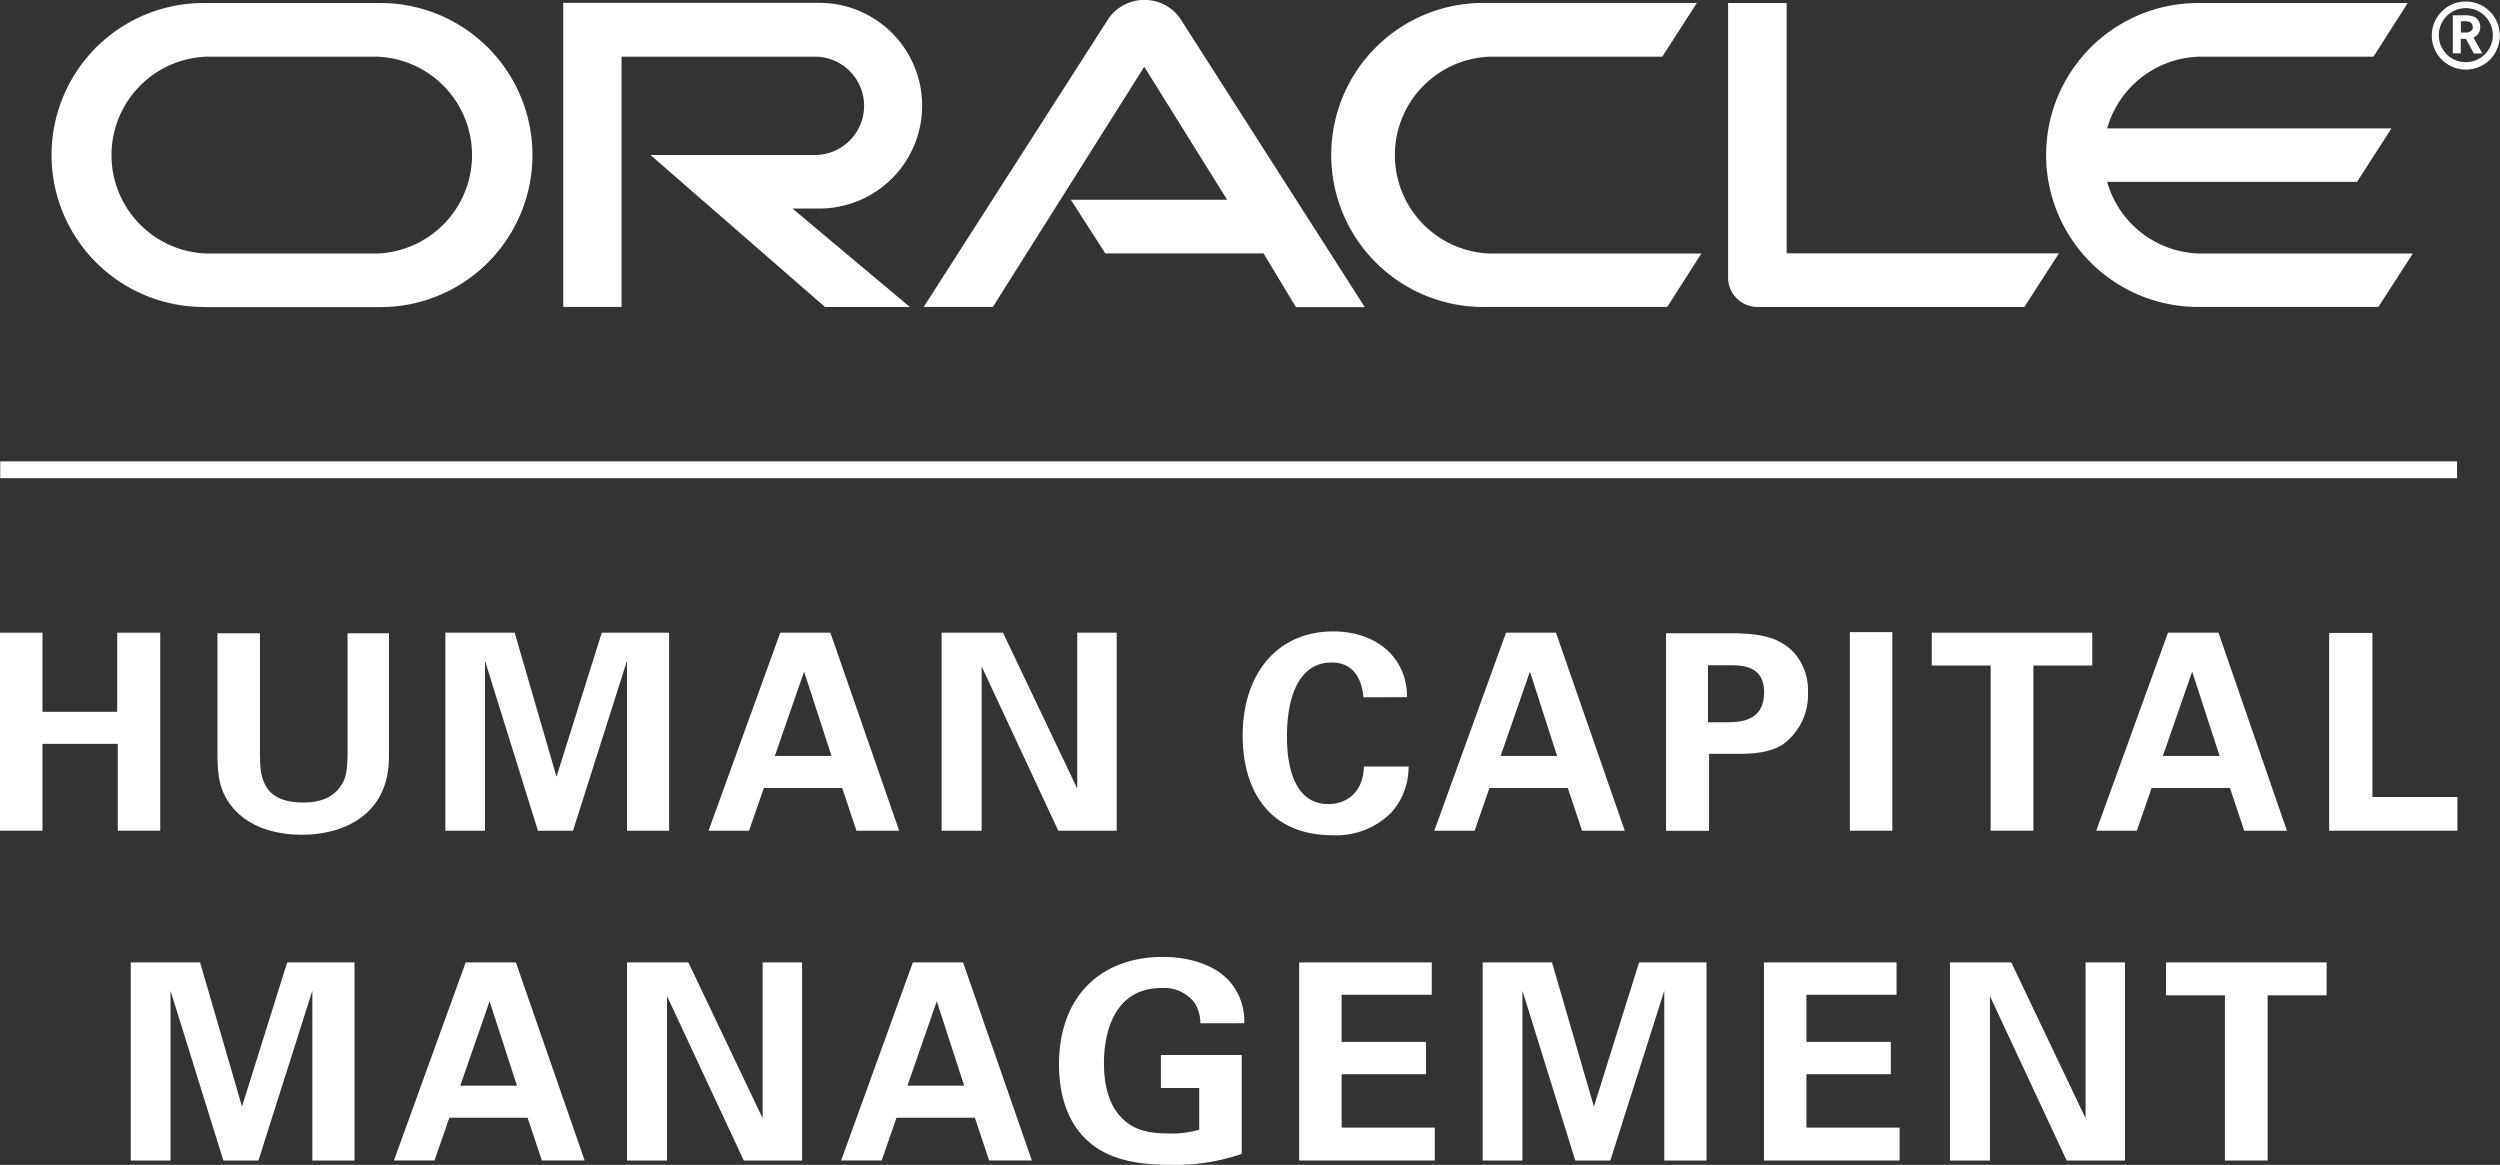 <svg xmlns="http://www.w3.org/2000/svg" width="313.74" height="146.19" viewBox="0 0 313.74 146.19"><rect x="0" y="0" width="313.74" height="146.19" fill="#333333" stroke="none"/><defs><style>.cls-1{fill:#fff;}</style></defs><title>oracle-full</title><g id="Layer_2" data-name="Layer 2"><g id="Layer_1-2" data-name="Layer 1"><path class="cls-1" d="M134.39,25.07H154L143.6,8.38l-19,30.14-8.68,0L139.09,2.37a5.49,5.49,0,0,1,9-.08l23.18,36.25-8.64,0-4.06-6.74H138.71l-4.32-6.72"/><path class="cls-1" d="M224.22,31.78V.38h-7.35V34.9a3.64,3.64,0,0,0,1.06,2.52,3.78,3.78,0,0,0,2.69,1.11h33.42l4.35-6.74H224.22"/><path class="cls-1" d="M102.82,26.17a12.9,12.9,0,0,0,0-25.81H70.68V38.52H78V7.11h24.27a6.17,6.17,0,0,1,0,12.34H81.63l21.91,19.08h10.65L99.45,26.17h3.36"/><path class="cls-1" d="M47.23,31.82a12.36,12.36,0,0,0,0-24.71H26a12.36,12.36,0,0,0,0,24.71H47.23m-21.69,6.7a19.07,19.07,0,1,1,0-38.14h22.2a19.08,19.08,0,0,1,0,38.16H25.54"/><path class="cls-1" d="M186.58,38.52a19.08,19.08,0,1,1,0-38.15h26.37l-4.34,6.74H187.06a12.36,12.36,0,0,0,0,24.71h26.45l-4.28,6.7H186.58"/><path class="cls-1" d="M276.33,31.82a12.36,12.36,0,0,1-11.89-9H295.8l4.32-6.71H264.44a12.36,12.36,0,0,1,11.89-9h21.53L302.16.38H275.85a19.07,19.07,0,1,0,0,38.14h22.62l4.33-6.7H276.33"/><path class="cls-1" d="M309.42,4.08a.87.87,0,0,0,.78-.3.48.48,0,0,0,.12-.41.72.72,0,0,0-.34-.6,2.47,2.47,0,0,0-.93-.1h-.22V4.08h.59m-.37-2.16a4.43,4.43,0,0,1,1.3.12,1.39,1.39,0,0,1,.91,1.34c0,.07,0,.22-.05.4a1.34,1.34,0,0,1-.61.83s-.08.06-.19.1l1.12,2h-1.07l-1-1.83h-.64V6.69h-1V1.92h1.21m.42,6.81a4.25,4.25,0,0,0,4.27-4.27,4.27,4.27,0,1,0-4.27,4.27m-3.39-4.28a3.39,3.39,0,1,1,3.39,3.35,3.37,3.37,0,0,1-3.39-3.35"/><polygon class="cls-1" points="0.03 60.01 308.35 60.01 308.35 57.9 0.03 57.9 0.03 60.01 0.03 60.01"/><polygon class="cls-1" points="0 79.4 5.33 79.4 5.33 89.33 14.71 89.33 14.71 79.4 20.11 79.4 20.11 104.25 14.78 104.25 14.78 93.35 5.33 93.35 5.33 104.25 0 104.25 0 79.4 0 79.4"/><path class="cls-1" d="M32.62,79.47V94.59c0,2.72.21,6.12,5.4,6.12.86,0,3.44,0,4.81-2.17.52-.76.79-1.72.79-4.23V79.47h5.19V95c0,7.39-5.88,9.76-10.9,9.76-2.48,0-7-.55-9.35-4.3-1.2-1.89-1.27-3.82-1.27-6.12V79.47Z"/><polygon class="cls-1" points="55.89 79.4 64.59 79.4 69.84 97.48 75.52 79.4 83.97 79.4 83.97 104.25 78.68 104.25 78.68 82.94 71.91 104.25 67.51 104.25 60.87 82.94 60.87 104.25 55.89 104.25 55.89 79.4 55.89 79.4"/><path class="cls-1" d="M104.35,94.87l-3.44-10.59L97.24,94.87Zm-.14-15.47,8.63,24.85h-5.36l-1.79-5.36H95.86L94,104.25H88.92l9-24.85Z"/><polygon class="cls-1" points="118.17 79.4 125.87 79.4 135.19 98.96 135.19 79.4 140.14 79.4 140.14 104.25 132.81 104.25 123.19 83.63 123.19 104.25 118.17 104.25 118.17 79.4 118.17 79.4"/><path class="cls-1" d="M171.11,87.51c-.1-.86-.41-4.37-4-4.37-4,0-5.6,4.13-5.6,9.25,0,1.48,0,8.52,5.19,8.52,2.23,0,4.37-1.41,4.47-4.71h5.6a8.5,8.5,0,0,1-2.23,5.84,9.75,9.75,0,0,1-7.25,2.78c-8.56,0-11.34-6.32-11.34-12.48,0-7.87,4.4-13.1,11.38-13.1,5.43,0,9.25,3.3,9.25,8.25Z"/><path class="cls-1" d="M195.41,94.87,192,84.28l-3.68,10.59Zm-.14-15.47,8.63,24.85h-5.36l-1.79-5.36h-9.83l-1.86,5.36H180l9-24.85Z"/><path class="cls-1" d="M214.35,90.64h2.13c1.72,0,4.91,0,4.91-3.78,0-3.37-2.85-3.37-4.37-3.37h-2.68v7.15Zm-5.26-11.17h7.66c3.58,0,6.57.24,8.63,2.72a7.07,7.07,0,0,1,1.51,4.64,7.68,7.68,0,0,1-3.16,6.6c-1.82,1.17-4.33,1.17-5.64,1.17h-3.61v9.66h-5.4V79.47Z"/><polygon class="cls-1" points="232.15 79.33 237.48 79.33 237.48 104.25 232.15 104.25 232.15 79.33 232.15 79.33"/><polygon class="cls-1" points="249.82 83.52 242.43 83.52 242.43 79.4 262.57 79.4 262.57 83.52 255.18 83.52 255.18 104.25 249.82 104.25 249.82 83.52 249.82 83.52"/><path class="cls-1" d="M278.55,94.87l-3.44-10.59-3.68,10.59Zm-.14-15.47L287,104.25h-5.36l-1.79-5.36h-9.83l-1.86,5.36h-5.09l9-24.85Z"/><polygon class="cls-1" points="292.3 79.43 297.73 79.43 297.73 100.02 308.39 100.02 308.39 104.25 292.3 104.25 292.3 79.43 292.3 79.43"/><polygon class="cls-1" points="16.41 120.78 25.11 120.78 30.37 138.87 36.04 120.78 44.49 120.78 44.49 145.64 39.2 145.64 39.2 124.33 32.43 145.64 28.03 145.64 21.4 124.33 21.4 145.64 16.41 145.64 16.41 120.78 16.41 120.78"/><path class="cls-1" d="M64.88,136.25l-3.44-10.59-3.68,10.59Zm-.14-15.47,8.63,24.85H68l-1.79-5.36H56.39l-1.86,5.36H49.44l9-24.85Z"/><polygon class="cls-1" points="78.69 120.78 86.39 120.78 95.71 140.34 95.71 120.78 100.66 120.78 100.66 145.64 93.34 145.64 83.71 125.01 83.71 145.64 78.69 145.64 78.69 120.78 78.69 120.78"/><path class="cls-1" d="M121,136.25l-3.44-10.59-3.68,10.59Zm-.14-15.47,8.63,24.85h-5.36l-1.79-5.36h-9.83l-1.86,5.36h-5.09l9-24.85Z"/><path class="cls-1" d="M150.64,128.42a4.7,4.7,0,0,0-.69-2.51,4.76,4.76,0,0,0-4.16-1.92c-6,0-7.25,5.64-7.25,9.45,0,1.68.24,4.71,2.06,6.67,1.24,1.37,2.89,2.13,5.84,2.13a12,12,0,0,0,4.06-.48v-5.22h-4.81V132.4h10.14v12.41a25.6,25.6,0,0,1-9.08,1.37c-5.67,0-8.59-1.37-10.55-3.3-2.78-2.72-3.3-6.67-3.3-9.28,0-8.8,5.5-13.51,13-13.51,3.2,0,6.5.89,8.46,3.13a7.56,7.56,0,0,1,1.79,5.19Z"/><polygon class="cls-1" points="163.04 120.78 179.68 120.78 179.68 124.84 168.37 124.84 168.37 130.75 178.96 130.75 178.96 134.81 168.37 134.81 168.37 141.51 180.06 141.51 180.06 145.64 163.04 145.64 163.04 120.78 163.04 120.78"/><polygon class="cls-1" points="186.07 120.78 194.77 120.78 200.03 138.87 205.7 120.78 214.16 120.78 214.16 145.64 208.86 145.64 208.86 124.33 202.09 145.64 197.69 145.64 191.06 124.33 191.06 145.64 186.07 145.64 186.07 120.78 186.07 120.78"/><polygon class="cls-1" points="221.37 120.78 238.01 120.78 238.01 124.84 226.7 124.84 226.7 130.75 237.29 130.75 237.29 134.81 226.7 134.81 226.7 141.51 238.39 141.51 238.39 145.64 221.37 145.64 221.37 120.78 221.37 120.78"/><polygon class="cls-1" points="244.71 120.78 252.41 120.78 261.73 140.34 261.73 120.78 266.68 120.78 266.68 145.64 259.36 145.64 249.73 125.01 249.73 145.64 244.71 145.64 244.71 120.78 244.71 120.78"/><polygon class="cls-1" points="279.22 124.91 271.83 124.91 271.83 120.78 291.98 120.78 291.98 124.91 284.58 124.91 284.58 145.64 279.22 145.64 279.22 124.91 279.22 124.91"/></g></g></svg>